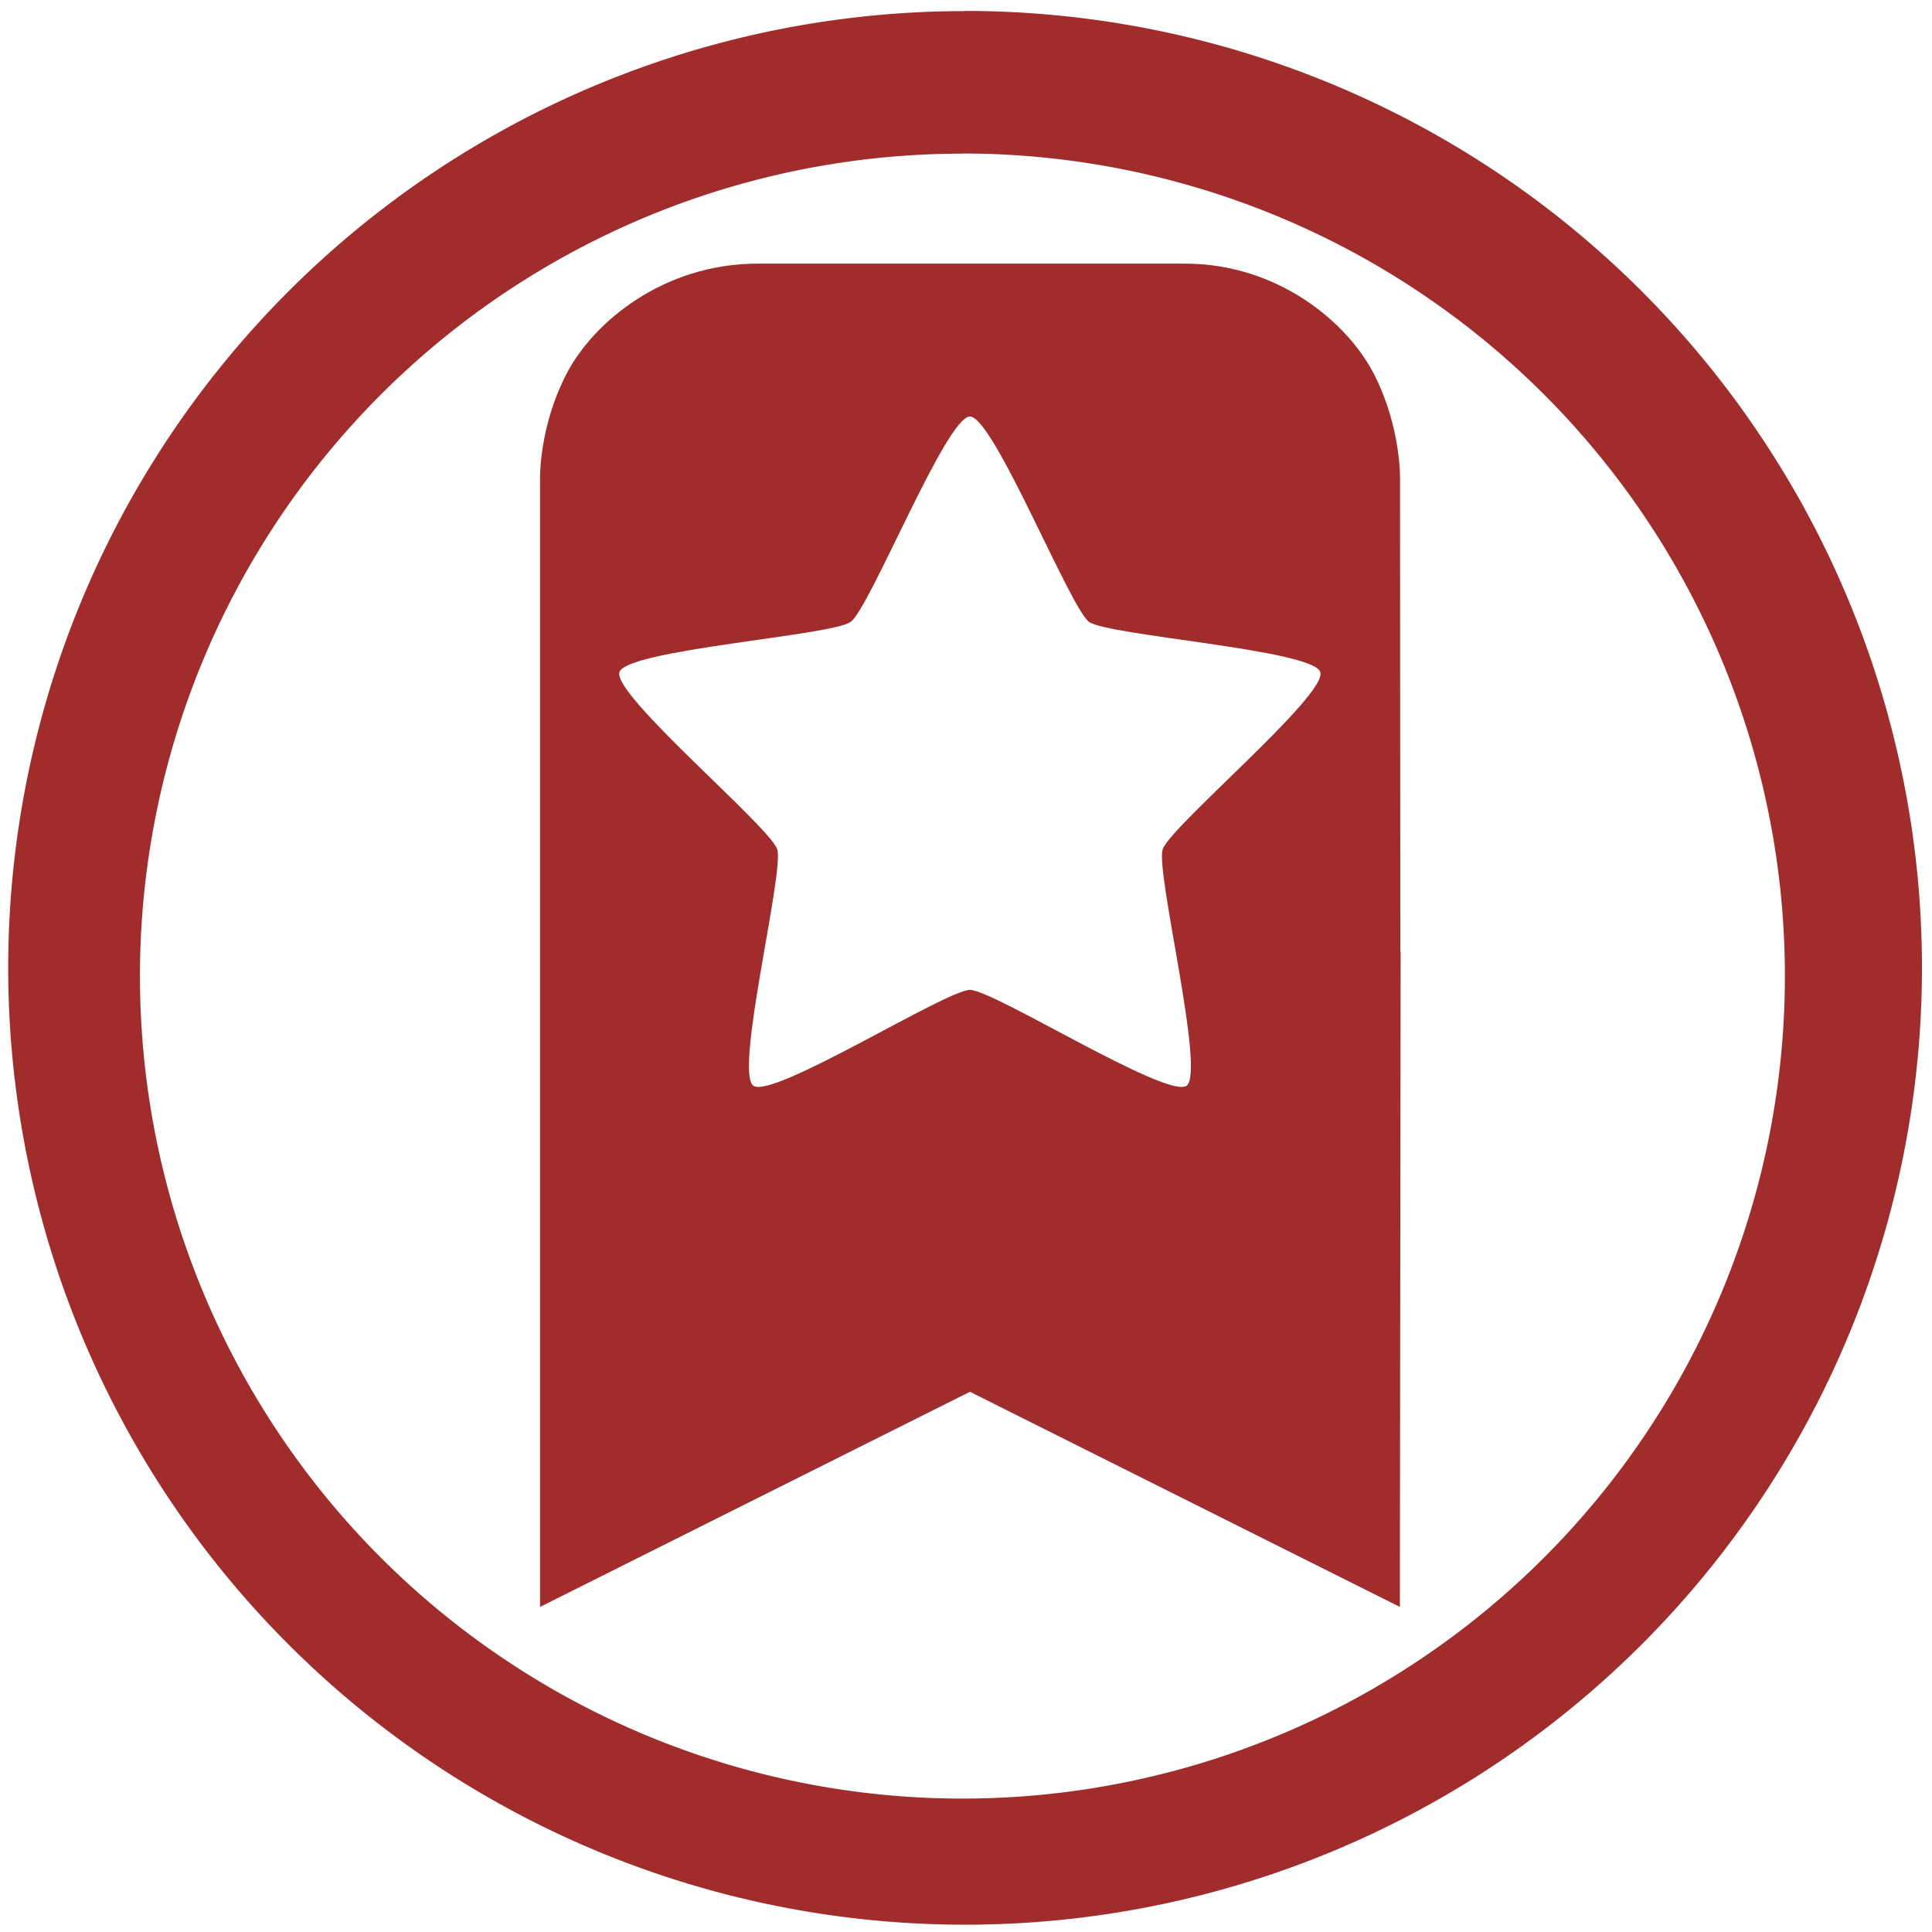<svg xmlns="http://www.w3.org/2000/svg" width="48" height="48" viewBox="0 0 12.7 12.7"><g fill="#a02c2c"><path d="M6.344.073a6.29 6.29 0 0 0-6.29 6.29 6.29 6.29 0 0 0 6.29 6.289 6.29 6.29 0 0 0 6.29-6.29 6.29 6.29 0 0 0-6.29-6.29zm-.018.936a5.407 5.407 0 0 1 5.407 5.407 5.407 5.407 0 0 1-5.407 5.407A5.407 5.407 0 0 1 .92 6.416 5.407 5.407 0 0 1 6.326 1.01z"/><path fill-rule="evenodd" d="M4.98 1.733c-.617 0-1.083.384-1.26.732-.178.348-.17.681-.17.681v7.417l2.826-1.414 2.826 1.414.005-4.307h-.002l-.002-3.11s.008-.33-.166-.677c-.173-.347-.635-.736-1.248-.736H4.98zm1.396 1.005c.155 0 .657 1.258.783 1.35.126.091 1.473.182 1.52.33.049.149-.988 1.016-1.036 1.165-.048.148.282 1.462.157 1.554-.126.091-1.269-.63-1.424-.63-.156 0-1.298.721-1.424.63-.126-.092.205-1.406.157-1.554-.048-.149-1.085-1.016-1.037-1.165.048-.148 1.395-.239 1.52-.33.127-.092.628-1.35.784-1.35z" font-family="sans-serif" font-weight="400" overflow="visible" style="font-variant-ligatures:normal;font-variant-position:normal;font-variant-caps:normal;font-variant-numeric:normal;font-variant-alternates:normal;font-feature-settings:normal;text-indent:0;text-decoration-line:none;text-decoration-style:solid;text-decoration-color:#000;text-transform:none;text-orientation:mixed;shape-padding:0;isolation:auto;mix-blend-mode:normal" white-space="normal"/></g></svg>